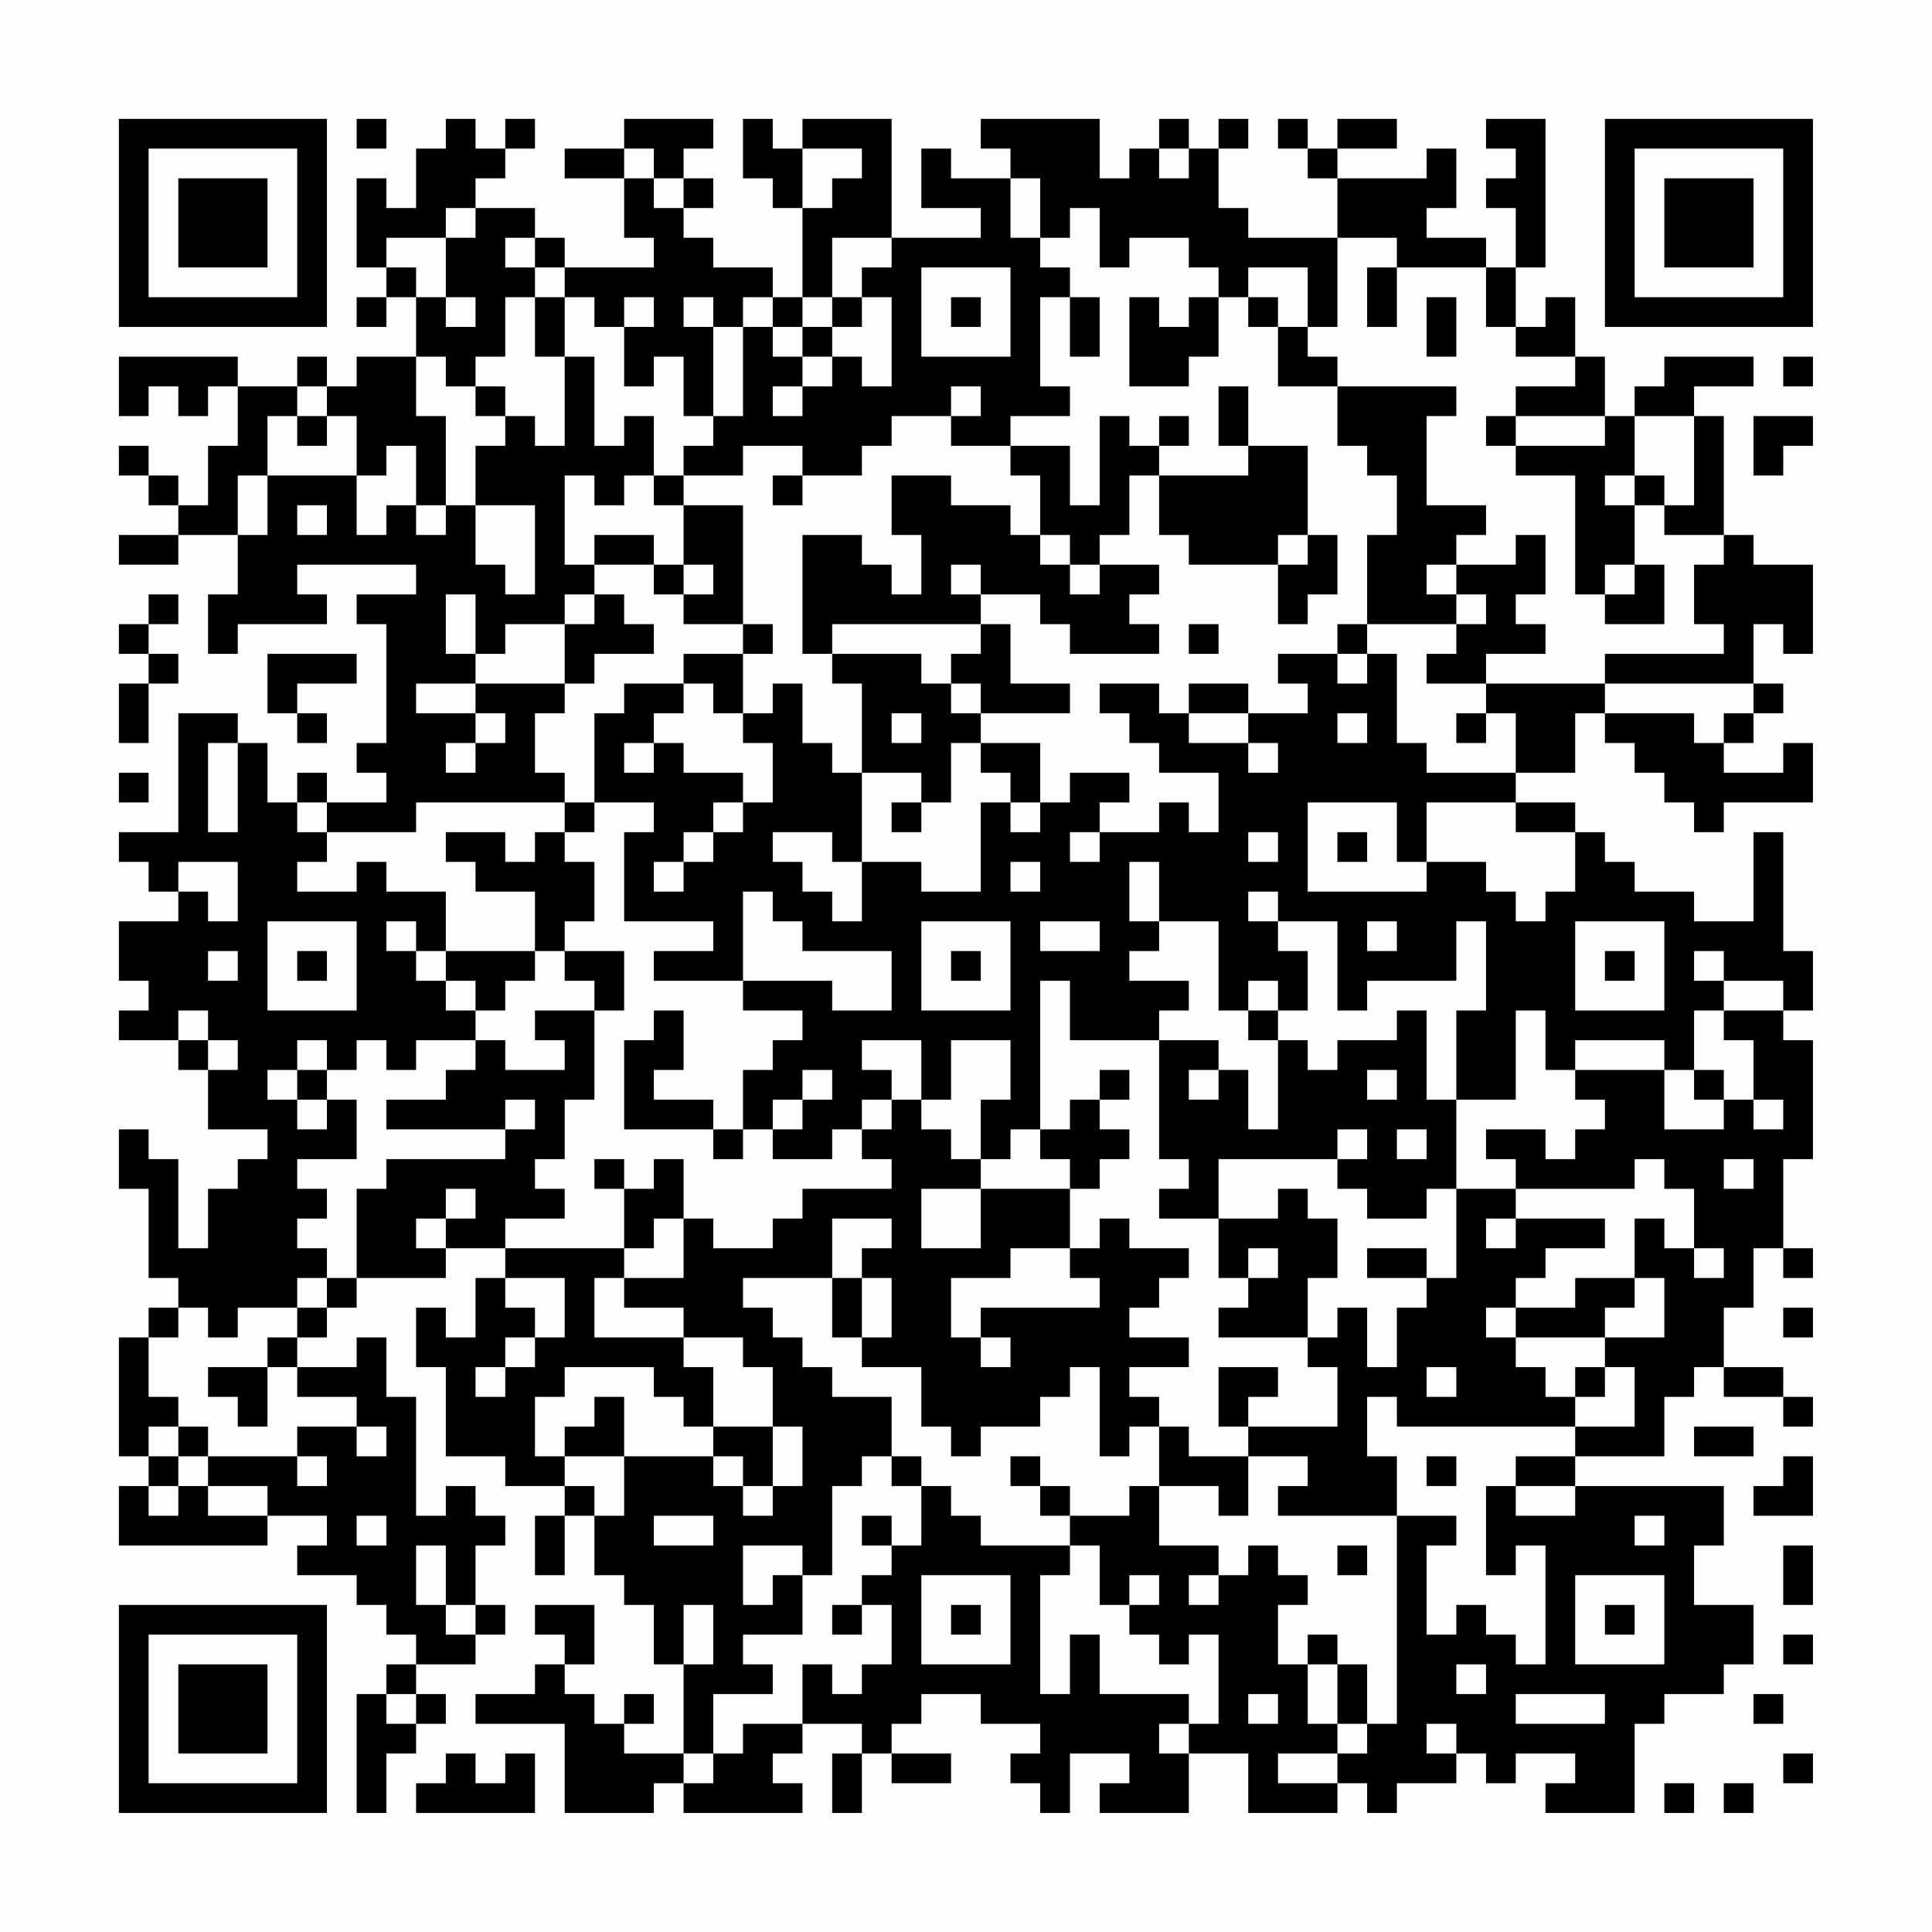 <?xml version="1.0" encoding="UTF-8"?>
<svg xmlns="http://www.w3.org/2000/svg" version="1.1" width="300" height="300" viewBox="0 0 300 300"><rect x="0" y="0" width="300" height="300" fill="#fefefe"/><g transform="scale(4.615)"><g transform="translate(4,4)"><path fill-rule="evenodd" d="M8 0L8 1L9 1L9 0ZM11 0L11 1L10 1L10 3L9 3L9 2L8 2L8 5L9 5L9 6L8 6L8 7L9 7L9 6L10 6L10 8L8 8L8 9L7 9L7 8L6 8L6 9L4 9L4 8L0 8L0 10L1 10L1 9L2 9L2 10L3 10L3 9L4 9L4 11L3 11L3 13L2 13L2 12L1 12L1 11L0 11L0 12L1 12L1 13L2 13L2 14L0 14L0 15L2 15L2 14L4 14L4 16L3 16L3 18L4 18L4 17L7 17L7 16L6 16L6 15L10 15L10 16L8 16L8 17L9 17L9 21L8 21L8 22L9 22L9 23L7 23L7 22L6 22L6 23L5 23L5 21L4 21L4 20L2 20L2 24L0 24L0 25L1 25L1 26L2 26L2 27L0 27L0 29L1 29L1 30L0 30L0 31L2 31L2 32L3 32L3 34L5 34L5 35L4 35L4 36L3 36L3 38L2 38L2 35L1 35L1 34L0 34L0 36L1 36L1 39L2 39L2 40L1 40L1 41L0 41L0 45L1 45L1 46L0 46L0 48L5 48L5 47L7 47L7 48L6 48L6 49L8 49L8 50L9 50L9 51L10 51L10 52L9 52L9 53L8 53L8 57L9 57L9 55L10 55L10 54L11 54L11 53L10 53L10 52L12 52L12 51L13 51L13 50L12 50L12 48L13 48L13 47L12 47L12 46L11 46L11 47L10 47L10 43L9 43L9 41L8 41L8 42L6 42L6 41L7 41L7 40L8 40L8 39L11 39L11 38L13 38L13 39L12 39L12 41L11 41L11 40L10 40L10 42L11 42L11 45L13 45L13 46L15 46L15 47L14 47L14 49L15 49L15 47L16 47L16 49L17 49L17 50L18 50L18 52L19 52L19 55L17 55L17 54L18 54L18 53L17 53L17 54L16 54L16 53L15 53L15 52L16 52L16 50L14 50L14 51L15 51L15 52L14 52L14 53L12 53L12 54L15 54L15 57L18 57L18 56L19 56L19 57L23 57L23 56L22 56L22 55L23 55L23 54L25 54L25 55L24 55L24 57L25 57L25 55L26 55L26 56L28 56L28 55L26 55L26 54L27 54L27 53L29 53L29 54L31 54L31 55L30 55L30 56L31 56L31 57L32 57L32 55L34 55L34 56L33 56L33 57L36 57L36 55L38 55L38 57L41 57L41 56L42 56L42 57L43 57L43 56L45 56L45 55L46 55L46 56L47 56L47 55L49 55L49 56L48 56L48 57L51 57L51 54L52 54L52 53L54 53L54 52L55 52L55 50L53 50L53 48L54 48L54 46L49 46L49 45L52 45L52 43L53 43L53 42L54 42L54 43L56 43L56 44L57 44L57 43L56 43L56 42L54 42L54 40L55 40L55 38L56 38L56 39L57 39L57 38L56 38L56 35L57 35L57 31L56 31L56 30L57 30L57 28L56 28L56 24L55 24L55 27L53 27L53 26L51 26L51 25L50 25L50 24L49 24L49 23L47 23L47 22L49 22L49 20L50 20L50 21L51 21L51 22L52 22L52 23L53 23L53 24L54 24L54 23L57 23L57 21L56 21L56 22L54 22L54 21L55 21L55 20L56 20L56 19L55 19L55 17L56 17L56 18L57 18L57 15L55 15L55 14L54 14L54 10L53 10L53 9L55 9L55 8L52 8L52 9L51 9L51 10L50 10L50 8L49 8L49 6L48 6L48 7L47 7L47 5L48 5L48 0L46 0L46 1L47 1L47 2L46 2L46 3L47 3L47 5L46 5L46 4L44 4L44 3L45 3L45 1L44 1L44 2L41 2L41 1L43 1L43 0L41 0L41 1L40 1L40 0L39 0L39 1L40 1L40 2L41 2L41 4L38 4L38 3L37 3L37 1L38 1L38 0L37 0L37 1L36 1L36 0L35 0L35 1L34 1L34 2L33 2L33 0L29 0L29 1L30 1L30 2L28 2L28 1L27 1L27 3L29 3L29 4L26 4L26 0L23 0L23 1L22 1L22 0L21 0L21 2L22 2L22 3L23 3L23 6L22 6L22 5L20 5L20 4L19 4L19 3L20 3L20 2L19 2L19 1L20 1L20 0L17 0L17 1L15 1L15 2L17 2L17 4L18 4L18 5L15 5L15 4L14 4L14 3L12 3L12 2L13 2L13 1L14 1L14 0L13 0L13 1L12 1L12 0ZM17 1L17 2L18 2L18 3L19 3L19 2L18 2L18 1ZM23 1L23 3L24 3L24 2L25 2L25 1ZM35 1L35 2L36 2L36 1ZM30 2L30 4L31 4L31 5L32 5L32 6L31 6L31 9L32 9L32 10L30 10L30 11L28 11L28 10L29 10L29 9L28 9L28 10L26 10L26 11L25 11L25 12L23 12L23 11L21 11L21 12L19 12L19 11L20 11L20 10L21 10L21 7L22 7L22 8L23 8L23 9L22 9L22 10L23 10L23 9L24 9L24 8L25 8L25 9L26 9L26 6L25 6L25 5L26 5L26 4L24 4L24 6L23 6L23 7L22 7L22 6L21 6L21 7L20 7L20 6L19 6L19 7L20 7L20 10L19 10L19 8L18 8L18 9L17 9L17 7L18 7L18 6L17 6L17 7L16 7L16 6L15 6L15 5L14 5L14 4L13 4L13 5L14 5L14 6L13 6L13 8L12 8L12 9L11 9L11 8L10 8L10 10L11 10L11 13L10 13L10 11L9 11L9 12L8 12L8 10L7 10L7 9L6 9L6 10L5 10L5 12L4 12L4 14L5 14L5 12L8 12L8 14L9 14L9 13L10 13L10 14L11 14L11 13L12 13L12 15L13 15L13 16L14 16L14 13L12 13L12 11L13 11L13 10L14 10L14 11L15 11L15 8L16 8L16 11L17 11L17 10L18 10L18 12L17 12L17 13L16 13L16 12L15 12L15 15L16 15L16 16L15 16L15 17L13 17L13 18L12 18L12 16L11 16L11 18L12 18L12 19L10 19L10 20L12 20L12 21L11 21L11 22L12 22L12 21L13 21L13 20L12 20L12 19L15 19L15 20L14 20L14 22L15 22L15 23L10 23L10 24L7 24L7 23L6 23L6 24L7 24L7 25L6 25L6 26L8 26L8 25L9 25L9 26L11 26L11 28L10 28L10 27L9 27L9 28L10 28L10 29L11 29L11 30L12 30L12 31L10 31L10 32L9 32L9 31L8 31L8 32L7 32L7 31L6 31L6 32L5 32L5 33L6 33L6 34L7 34L7 33L8 33L8 35L6 35L6 36L7 36L7 37L6 37L6 38L7 38L7 39L6 39L6 40L4 40L4 41L3 41L3 40L2 40L2 41L1 41L1 43L2 43L2 44L1 44L1 45L2 45L2 46L1 46L1 47L2 47L2 46L3 46L3 47L5 47L5 46L3 46L3 45L6 45L6 46L7 46L7 45L6 45L6 44L8 44L8 45L9 45L9 44L8 44L8 43L6 43L6 42L5 42L5 41L6 41L6 40L7 40L7 39L8 39L8 36L9 36L9 35L13 35L13 34L14 34L14 33L13 33L13 34L9 34L9 33L11 33L11 32L12 32L12 31L13 31L13 32L15 32L15 31L14 31L14 30L16 30L16 33L15 33L15 35L14 35L14 36L15 36L15 37L13 37L13 38L17 38L17 39L16 39L16 41L19 41L19 42L20 42L20 44L19 44L19 43L18 43L18 42L15 42L15 43L14 43L14 45L15 45L15 46L16 46L16 47L17 47L17 45L20 45L20 46L21 46L21 47L22 47L22 46L23 46L23 44L22 44L22 42L21 42L21 41L19 41L19 40L17 40L17 39L19 39L19 37L20 37L20 38L22 38L22 37L23 37L23 36L26 36L26 35L25 35L25 34L26 34L26 33L27 33L27 34L28 34L28 35L29 35L29 36L27 36L27 38L29 38L29 36L32 36L32 38L30 38L30 39L28 39L28 41L29 41L29 42L30 42L30 41L29 41L29 40L33 40L33 39L32 39L32 38L33 38L33 37L34 37L34 38L36 38L36 39L35 39L35 40L34 40L34 41L36 41L36 42L34 42L34 43L35 43L35 44L34 44L34 45L33 45L33 42L32 42L32 43L31 43L31 44L29 44L29 45L28 45L28 44L27 44L27 42L25 42L25 41L26 41L26 39L25 39L25 38L26 38L26 37L24 37L24 39L21 39L21 40L22 40L22 41L23 41L23 42L24 42L24 43L26 43L26 45L25 45L25 46L24 46L24 49L23 49L23 48L21 48L21 50L22 50L22 49L23 49L23 51L21 51L21 52L22 52L22 53L20 53L20 55L19 55L19 56L20 56L20 55L21 55L21 54L23 54L23 52L24 52L24 53L25 53L25 52L26 52L26 50L25 50L25 49L26 49L26 48L27 48L27 46L28 46L28 47L29 47L29 48L32 48L32 49L31 49L31 53L32 53L32 51L33 51L33 53L36 53L36 54L35 54L35 55L36 55L36 54L37 54L37 51L36 51L36 52L35 52L35 51L34 51L34 50L35 50L35 49L34 49L34 50L33 50L33 48L32 48L32 47L34 47L34 46L35 46L35 48L37 48L37 49L36 49L36 50L37 50L37 49L38 49L38 48L39 48L39 49L40 49L40 50L39 50L39 52L40 52L40 54L41 54L41 55L39 55L39 56L41 56L41 55L42 55L42 54L43 54L43 47L45 47L45 48L44 48L44 51L45 51L45 50L46 50L46 51L47 51L47 52L48 52L48 48L47 48L47 49L46 49L46 46L47 46L47 47L49 47L49 46L47 46L47 45L49 45L49 44L51 44L51 42L50 42L50 41L52 41L52 39L51 39L51 37L52 37L52 38L53 38L53 39L54 39L54 38L53 38L53 36L52 36L52 35L51 35L51 36L47 36L47 35L46 35L46 34L48 34L48 35L49 35L49 34L50 34L50 33L49 33L49 32L52 32L52 34L54 34L54 33L55 33L55 34L56 34L56 33L55 33L55 31L54 31L54 30L56 30L56 29L54 29L54 28L53 28L53 29L54 29L54 30L53 30L53 32L52 32L52 31L49 31L49 32L48 32L48 30L47 30L47 33L45 33L45 30L46 30L46 27L45 27L45 29L42 29L42 30L41 30L41 27L39 27L39 26L38 26L38 27L39 27L39 28L40 28L40 30L39 30L39 29L38 29L38 30L37 30L37 27L35 27L35 25L34 25L34 27L35 27L35 28L34 28L34 29L36 29L36 30L35 30L35 31L32 31L32 29L31 29L31 34L30 34L30 35L29 35L29 33L30 33L30 31L28 31L28 33L27 33L27 31L25 31L25 32L26 32L26 33L25 33L25 34L24 34L24 35L22 35L22 34L23 34L23 33L24 33L24 32L23 32L23 33L22 33L22 34L21 34L21 32L22 32L22 31L23 31L23 30L21 30L21 29L24 29L24 30L26 30L26 28L23 28L23 27L22 27L22 26L21 26L21 29L18 29L18 28L20 28L20 27L17 27L17 24L18 24L18 23L16 23L16 20L17 20L17 19L19 19L19 20L18 20L18 21L17 21L17 22L18 22L18 21L19 21L19 22L21 22L21 23L20 23L20 24L19 24L19 25L18 25L18 26L19 26L19 25L20 25L20 24L21 24L21 23L22 23L22 21L21 21L21 20L22 20L22 19L23 19L23 21L24 21L24 22L25 22L25 25L24 25L24 24L22 24L22 25L23 25L23 26L24 26L24 27L25 27L25 25L27 25L27 26L29 26L29 23L30 23L30 24L31 24L31 23L32 23L32 22L34 22L34 23L33 23L33 24L32 24L32 25L33 25L33 24L35 24L35 23L36 23L36 24L37 24L37 22L35 22L35 21L34 21L34 20L33 20L33 19L35 19L35 20L36 20L36 21L38 21L38 22L39 22L39 21L38 21L38 20L40 20L40 19L39 19L39 18L41 18L41 19L42 19L42 18L43 18L43 21L44 21L44 22L47 22L47 20L46 20L46 19L50 19L50 20L53 20L53 21L54 21L54 20L55 20L55 19L50 19L50 18L54 18L54 17L53 17L53 15L54 15L54 14L52 14L52 13L53 13L53 10L51 10L51 12L50 12L50 13L51 13L51 15L50 15L50 16L49 16L49 12L47 12L47 11L50 11L50 10L47 10L47 9L49 9L49 8L47 8L47 7L46 7L46 5L43 5L43 4L41 4L41 7L40 7L40 5L38 5L38 6L37 6L37 5L36 5L36 4L34 4L34 5L33 5L33 3L32 3L32 4L31 4L31 2ZM11 3L11 4L9 4L9 5L10 5L10 6L11 6L11 7L12 7L12 6L11 6L11 4L12 4L12 3ZM27 5L27 8L30 8L30 5ZM42 5L42 7L43 7L43 5ZM14 6L14 8L15 8L15 6ZM24 6L24 7L23 7L23 8L24 8L24 7L25 7L25 6ZM28 6L28 7L29 7L29 6ZM32 6L32 8L33 8L33 6ZM34 6L34 9L36 9L36 8L37 8L37 6L36 6L36 7L35 7L35 6ZM38 6L38 7L39 7L39 9L41 9L41 11L42 11L42 12L43 12L43 14L42 14L42 17L41 17L41 18L42 18L42 17L45 17L45 18L44 18L44 19L46 19L46 18L48 18L48 17L47 17L47 16L48 16L48 14L47 14L47 15L45 15L45 14L46 14L46 13L44 13L44 10L45 10L45 9L41 9L41 8L40 8L40 7L39 7L39 6ZM44 6L44 8L45 8L45 6ZM56 8L56 9L57 9L57 8ZM12 9L12 10L13 10L13 9ZM37 9L37 11L38 11L38 12L35 12L35 11L36 11L36 10L35 10L35 11L34 11L34 10L33 10L33 13L32 13L32 11L30 11L30 12L31 12L31 14L30 14L30 13L28 13L28 12L26 12L26 14L27 14L27 16L26 16L26 15L25 15L25 14L23 14L23 18L24 18L24 19L25 19L25 22L27 22L27 23L26 23L26 24L27 24L27 23L28 23L28 21L29 21L29 22L30 22L30 23L31 23L31 21L29 21L29 20L32 20L32 19L30 19L30 17L29 17L29 16L31 16L31 17L32 17L32 18L35 18L35 17L34 17L34 16L35 16L35 15L33 15L33 14L34 14L34 12L35 12L35 14L36 14L36 15L39 15L39 17L40 17L40 16L41 16L41 14L40 14L40 11L38 11L38 9ZM6 10L6 11L7 11L7 10ZM46 10L46 11L47 11L47 10ZM55 10L55 12L56 12L56 11L57 11L57 10ZM18 12L18 13L19 13L19 15L18 15L18 14L16 14L16 15L18 15L18 16L19 16L19 17L21 17L21 18L19 18L19 19L20 19L20 20L21 20L21 18L22 18L22 17L21 17L21 13L19 13L19 12ZM22 12L22 13L23 13L23 12ZM51 12L51 13L52 13L52 12ZM6 13L6 14L7 14L7 13ZM31 14L31 15L32 15L32 16L33 16L33 15L32 15L32 14ZM39 14L39 15L40 15L40 14ZM19 15L19 16L20 16L20 15ZM28 15L28 16L29 16L29 15ZM44 15L44 16L45 16L45 17L46 17L46 16L45 16L45 15ZM51 15L51 16L50 16L50 17L52 17L52 15ZM1 16L1 17L0 17L0 18L1 18L1 19L0 19L0 21L1 21L1 19L2 19L2 18L1 18L1 17L2 17L2 16ZM16 16L16 17L15 17L15 19L16 19L16 18L18 18L18 17L17 17L17 16ZM24 17L24 18L27 18L27 19L28 19L28 20L29 20L29 19L28 19L28 18L29 18L29 17ZM36 17L36 18L37 18L37 17ZM5 18L5 20L6 20L6 21L7 21L7 20L6 20L6 19L8 19L8 18ZM36 19L36 20L38 20L38 19ZM26 20L26 21L27 21L27 20ZM41 20L41 21L42 21L42 20ZM45 20L45 21L46 21L46 20ZM3 21L3 24L4 24L4 21ZM0 22L0 23L1 23L1 22ZM15 23L15 24L14 24L14 25L13 25L13 24L11 24L11 25L12 25L12 26L14 26L14 28L11 28L11 29L12 29L12 30L13 30L13 29L14 29L14 28L15 28L15 29L16 29L16 30L17 30L17 28L15 28L15 27L16 27L16 25L15 25L15 24L16 24L16 23ZM40 23L40 26L44 26L44 25L46 25L46 26L47 26L47 27L48 27L48 26L49 26L49 24L47 24L47 23L44 23L44 25L43 25L43 23ZM38 24L38 25L39 25L39 24ZM41 24L41 25L42 25L42 24ZM2 25L2 26L3 26L3 27L4 27L4 25ZM30 25L30 26L31 26L31 25ZM5 27L5 30L8 30L8 27ZM27 27L27 30L30 30L30 27ZM31 27L31 28L33 28L33 27ZM42 27L42 28L43 28L43 27ZM49 27L49 30L52 30L52 27ZM3 28L3 29L4 29L4 28ZM6 28L6 29L7 29L7 28ZM28 28L28 29L29 29L29 28ZM50 28L50 29L51 29L51 28ZM2 30L2 31L3 31L3 32L4 32L4 31L3 31L3 30ZM18 30L18 31L17 31L17 34L20 34L20 35L21 35L21 34L20 34L20 33L18 33L18 32L19 32L19 30ZM38 30L38 31L39 31L39 34L38 34L38 32L37 32L37 31L35 31L35 35L36 35L36 36L35 36L35 37L37 37L37 39L38 39L38 40L37 40L37 41L40 41L40 42L41 42L41 44L38 44L38 43L39 43L39 42L37 42L37 44L38 44L38 45L36 45L36 44L35 44L35 46L37 46L37 47L38 47L38 45L40 45L40 46L39 46L39 47L43 47L43 45L42 45L42 43L43 43L43 44L49 44L49 43L50 43L50 42L49 42L49 43L48 43L48 42L47 42L47 41L50 41L50 40L51 40L51 39L49 39L49 40L47 40L47 39L48 39L48 38L50 38L50 37L47 37L47 36L45 36L45 33L44 33L44 30L43 30L43 31L41 31L41 32L40 32L40 31L39 31L39 30ZM6 32L6 33L7 33L7 32ZM33 32L33 33L32 33L32 34L31 34L31 35L32 35L32 36L33 36L33 35L34 35L34 34L33 34L33 33L34 33L34 32ZM36 32L36 33L37 33L37 32ZM42 32L42 33L43 33L43 32ZM53 32L53 33L54 33L54 32ZM41 34L41 35L37 35L37 37L39 37L39 36L40 36L40 37L41 37L41 39L40 39L40 41L41 41L41 40L42 40L42 42L43 42L43 40L44 40L44 39L45 39L45 36L44 36L44 37L42 37L42 36L41 36L41 35L42 35L42 34ZM43 34L43 35L44 35L44 34ZM16 35L16 36L17 36L17 38L18 38L18 37L19 37L19 35L18 35L18 36L17 36L17 35ZM54 35L54 36L55 36L55 35ZM11 36L11 37L10 37L10 38L11 38L11 37L12 37L12 36ZM46 37L46 38L47 38L47 37ZM38 38L38 39L39 39L39 38ZM42 38L42 39L44 39L44 38ZM13 39L13 40L14 40L14 41L13 41L13 42L12 42L12 43L13 43L13 42L14 42L14 41L15 41L15 39ZM24 39L24 41L25 41L25 39ZM46 40L46 41L47 41L47 40ZM56 40L56 41L57 41L57 40ZM3 42L3 43L4 43L4 44L5 44L5 42ZM44 42L44 43L45 43L45 42ZM16 43L16 44L15 44L15 45L17 45L17 43ZM2 44L2 45L3 45L3 44ZM20 44L20 45L21 45L21 46L22 46L22 44ZM53 44L53 45L55 45L55 44ZM26 45L26 46L27 46L27 45ZM30 45L30 46L31 46L31 47L32 47L32 46L31 46L31 45ZM44 45L44 46L45 46L45 45ZM56 45L56 46L55 46L55 47L57 47L57 45ZM8 47L8 48L9 48L9 47ZM18 47L18 48L20 48L20 47ZM25 47L25 48L26 48L26 47ZM51 47L51 48L52 48L52 47ZM10 48L10 50L11 50L11 51L12 51L12 50L11 50L11 48ZM41 48L41 49L42 49L42 48ZM56 48L56 50L57 50L57 48ZM27 49L27 52L30 52L30 49ZM49 49L49 52L52 52L52 49ZM19 50L19 52L20 52L20 50ZM24 50L24 51L25 51L25 50ZM28 50L28 51L29 51L29 50ZM50 50L50 51L51 51L51 50ZM40 51L40 52L41 52L41 54L42 54L42 52L41 52L41 51ZM56 51L56 52L57 52L57 51ZM45 52L45 53L46 53L46 52ZM9 53L9 54L10 54L10 53ZM38 53L38 54L39 54L39 53ZM47 53L47 54L50 54L50 53ZM55 53L55 54L56 54L56 53ZM44 54L44 55L45 55L45 54ZM11 55L11 56L10 56L10 57L14 57L14 55L13 55L13 56L12 56L12 55ZM56 55L56 56L57 56L57 55ZM52 56L52 57L53 57L53 56ZM54 56L54 57L55 57L55 56ZM0 0L0 7L7 7L7 0ZM1 1L1 6L6 6L6 1ZM2 2L2 5L5 5L5 2ZM50 0L50 7L57 7L57 0ZM51 1L51 6L56 6L56 1ZM52 2L52 5L55 5L55 2ZM0 50L0 57L7 57L7 50ZM1 51L1 56L6 56L6 51ZM2 52L2 55L5 55L5 52Z" fill="#000000"/></g></g></svg>
